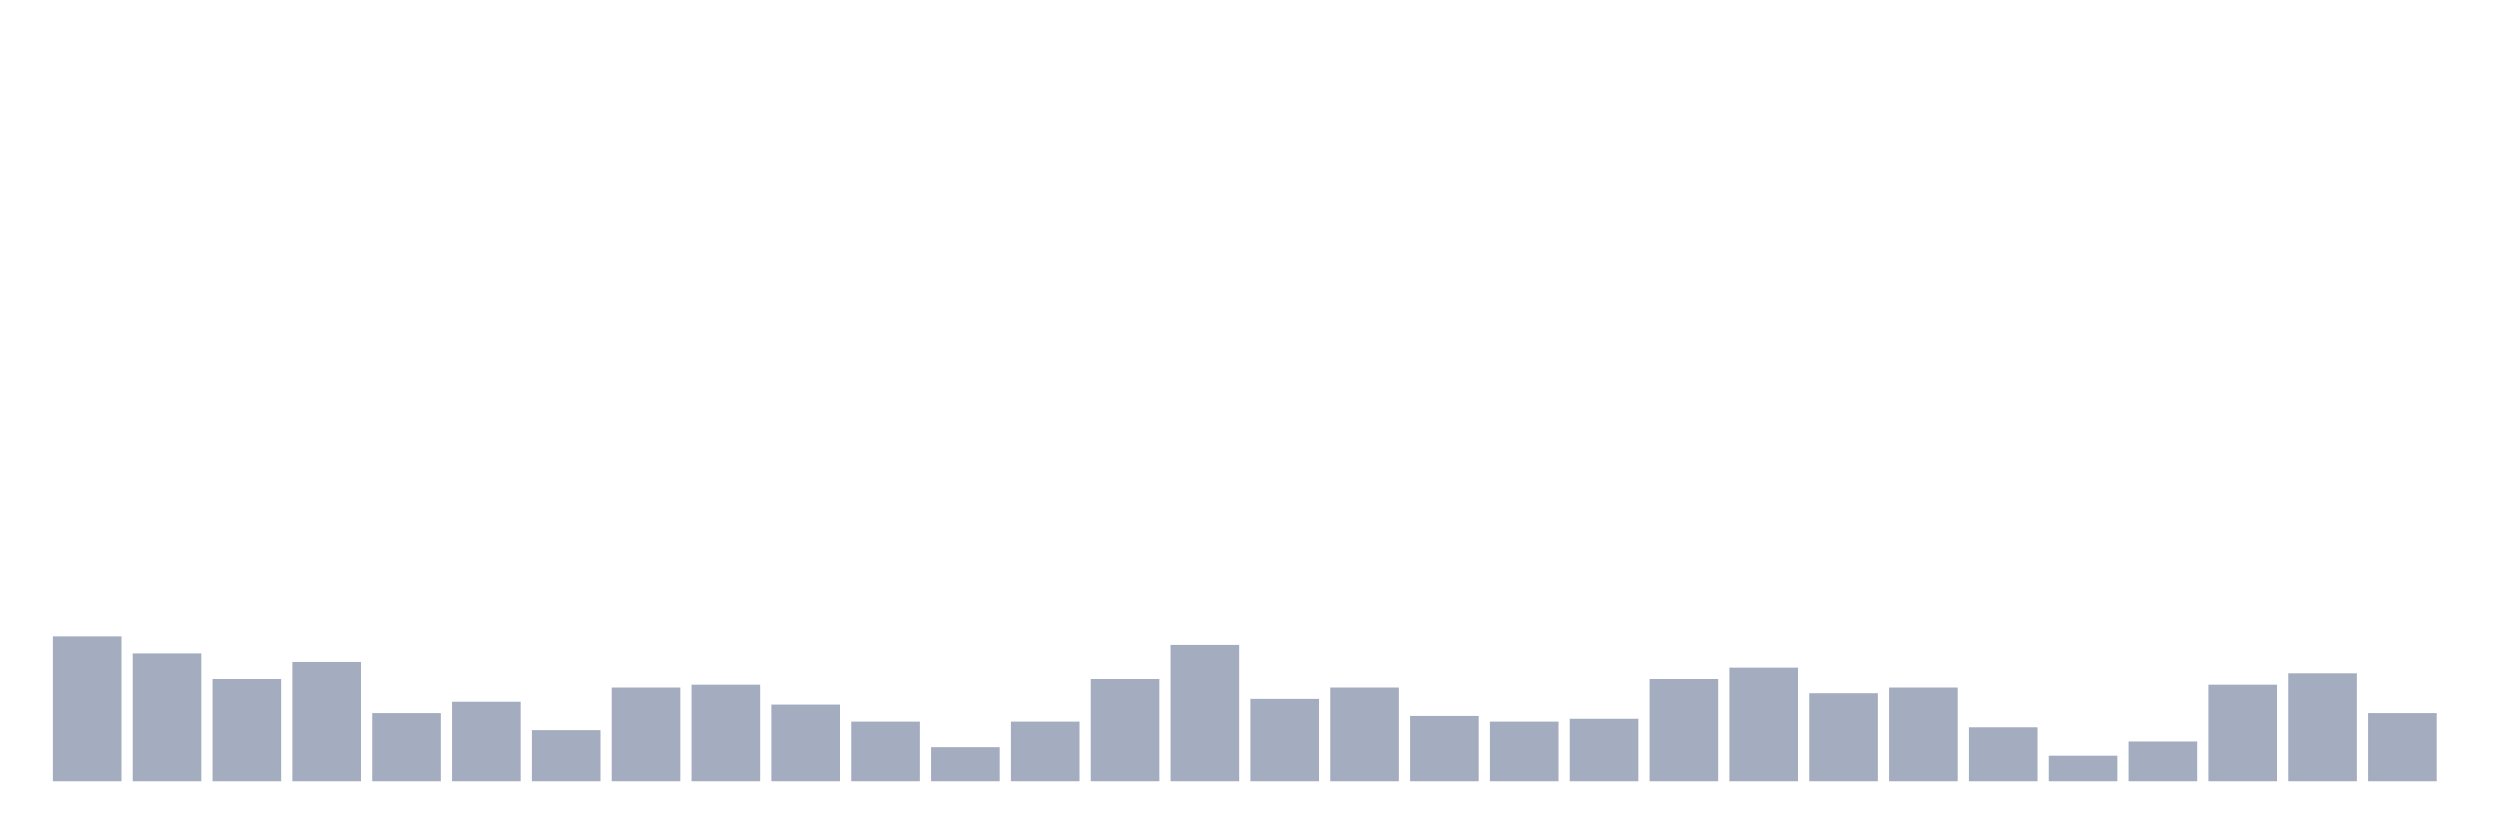 <svg xmlns="http://www.w3.org/2000/svg" viewBox="0 0 480 160"><g transform="translate(10,10)"><rect class="bar" x="0.153" width="13.175" y="112.184" height="27.816" fill="rgb(164,173,192)"></rect><rect class="bar" x="15.482" width="13.175" y="115.457" height="24.543" fill="rgb(164,173,192)"></rect><rect class="bar" x="30.81" width="13.175" y="120.365" height="19.635" fill="rgb(164,173,192)"></rect><rect class="bar" x="46.138" width="13.175" y="117.093" height="22.907" fill="rgb(164,173,192)"></rect><rect class="bar" x="61.466" width="13.175" y="126.91" height="13.09" fill="rgb(164,173,192)"></rect><rect class="bar" x="76.794" width="13.175" y="124.729" height="15.271" fill="rgb(164,173,192)"></rect><rect class="bar" x="92.123" width="13.175" y="130.183" height="9.817" fill="rgb(164,173,192)"></rect><rect class="bar" x="107.451" width="13.175" y="122.002" height="17.998" fill="rgb(164,173,192)"></rect><rect class="bar" x="122.779" width="13.175" y="121.456" height="18.544" fill="rgb(164,173,192)"></rect><rect class="bar" x="138.107" width="13.175" y="125.274" height="14.726" fill="rgb(164,173,192)"></rect><rect class="bar" x="153.436" width="13.175" y="128.546" height="11.454" fill="rgb(164,173,192)"></rect><rect class="bar" x="168.764" width="13.175" y="133.455" height="6.545" fill="rgb(164,173,192)"></rect><rect class="bar" x="184.092" width="13.175" y="128.546" height="11.454" fill="rgb(164,173,192)"></rect><rect class="bar" x="199.42" width="13.175" y="120.365" height="19.635" fill="rgb(164,173,192)"></rect><rect class="bar" x="214.748" width="13.175" y="113.821" height="26.179" fill="rgb(164,173,192)"></rect><rect class="bar" x="230.077" width="13.175" y="124.183" height="15.817" fill="rgb(164,173,192)"></rect><rect class="bar" x="245.405" width="13.175" y="122.002" height="17.998" fill="rgb(164,173,192)"></rect><rect class="bar" x="260.733" width="13.175" y="127.456" height="12.544" fill="rgb(164,173,192)"></rect><rect class="bar" x="276.061" width="13.175" y="128.546" height="11.454" fill="rgb(164,173,192)"></rect><rect class="bar" x="291.39" width="13.175" y="128.001" height="11.999" fill="rgb(164,173,192)"></rect><rect class="bar" x="306.718" width="13.175" y="120.365" height="19.635" fill="rgb(164,173,192)"></rect><rect class="bar" x="322.046" width="13.175" y="118.184" height="21.816" fill="rgb(164,173,192)"></rect><rect class="bar" x="337.374" width="13.175" y="123.092" height="16.908" fill="rgb(164,173,192)"></rect><rect class="bar" x="352.702" width="13.175" y="122.002" height="17.998" fill="rgb(164,173,192)"></rect><rect class="bar" x="368.031" width="13.175" y="129.637" height="10.363" fill="rgb(164,173,192)"></rect><rect class="bar" x="383.359" width="13.175" y="135.091" height="4.909" fill="rgb(164,173,192)"></rect><rect class="bar" x="398.687" width="13.175" y="132.364" height="7.636" fill="rgb(164,173,192)"></rect><rect class="bar" x="414.015" width="13.175" y="121.456" height="18.544" fill="rgb(164,173,192)"></rect><rect class="bar" x="429.344" width="13.175" y="119.275" height="20.725" fill="rgb(164,173,192)"></rect><rect class="bar" x="444.672" width="13.175" y="126.91" height="13.09" fill="rgb(164,173,192)"></rect></g></svg>